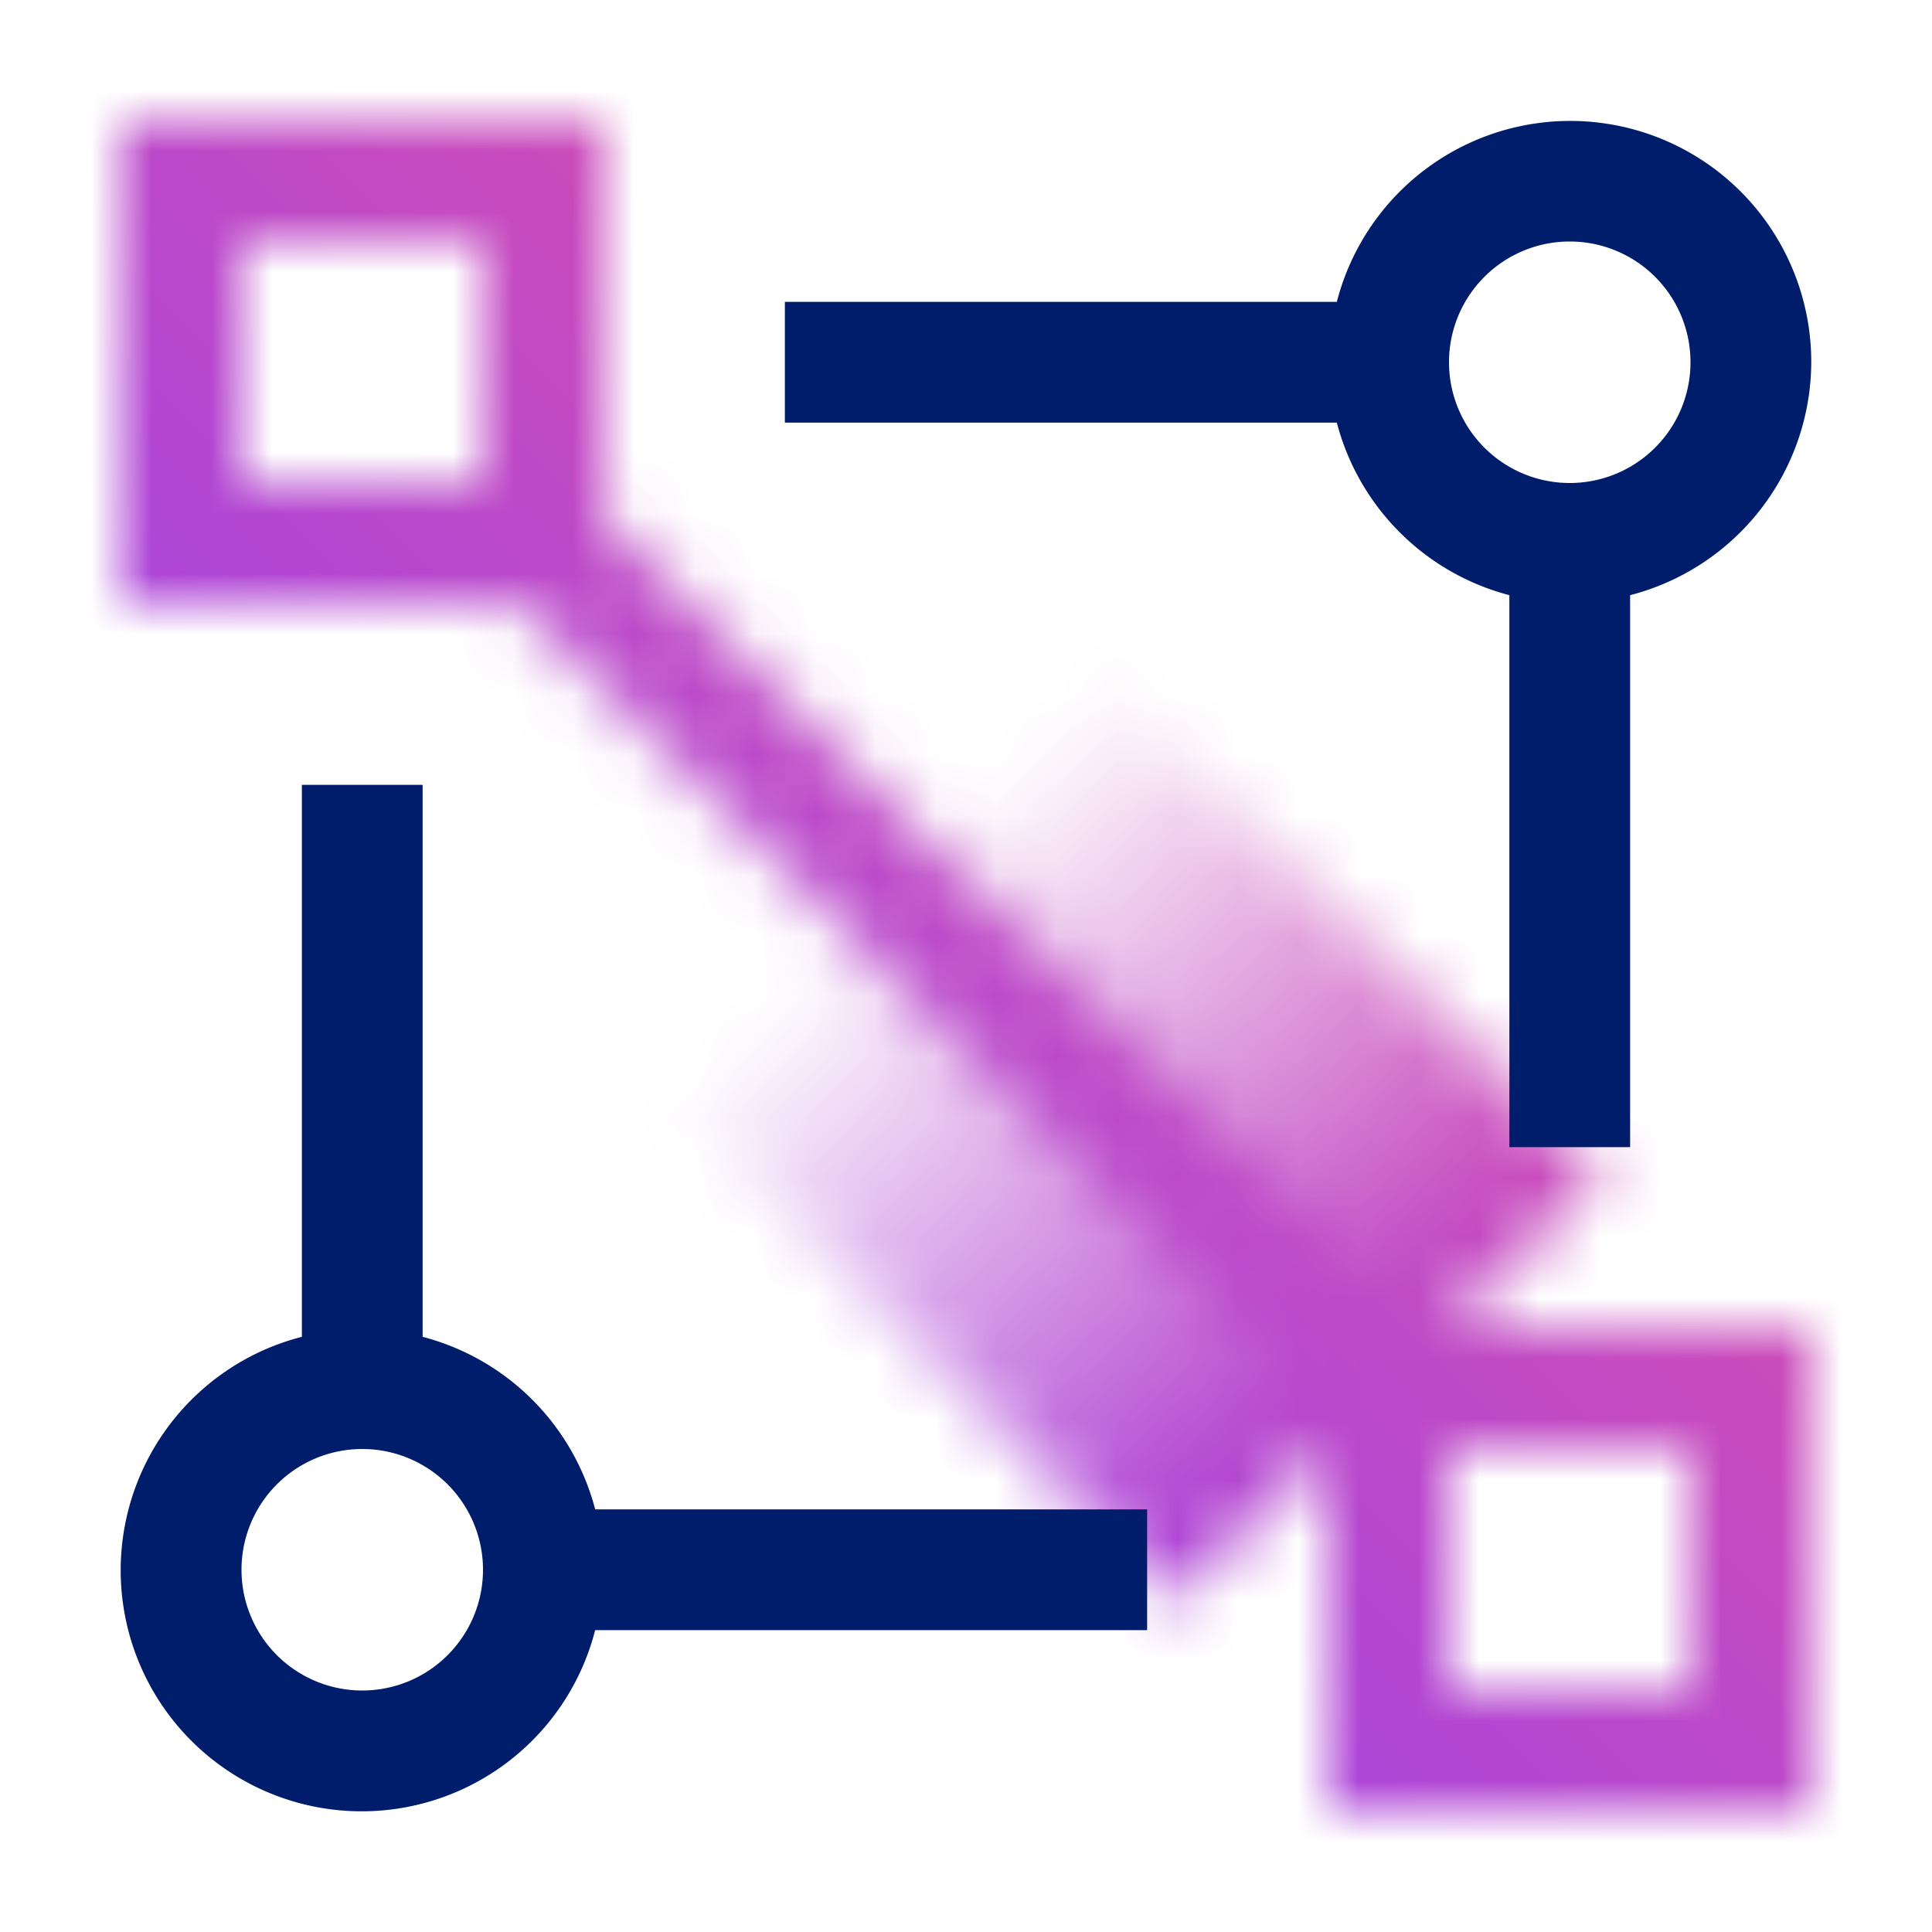 <svg xmlns="http://www.w3.org/2000/svg" viewBox="0 0 32 32"><defs><linearGradient id="mt4mfavexa" x1="-846.562" y1="310.653" x2="-846.562" y2="290.653" gradientTransform="matrix(1 0 0 -.99 862.562 313.632)" gradientUnits="userSpaceOnUse"><stop offset=".05"></stop><stop offset=".6" stop-opacity="0"></stop></linearGradient><linearGradient id="xu2x8li8qc" y1="32" x2="32" gradientUnits="userSpaceOnUse"><stop offset=".1" stop-color="#8a3ffc"></stop><stop offset=".9" stop-color="#ee5396"></stop></linearGradient><mask id="zqheu46hcb" x="0" y="0" width="32" height="32" maskUnits="userSpaceOnUse"><path d="M23.707 22.293 10 8.586V2H2v8h6.586l13.707 13.707zM8 8H4V4h4z" fill="#fff"></path><path transform="rotate(135 16 16)" fill="url(#mt4mfavexa)" d="M11 6.101h10V25.9H11z"></path><path d="M30 30h-8v-8h8zm-6-2h4v-4h-4z" fill="#fff"></path></mask></defs><g data-name="Layer 2"><g data-name="Light theme icons"><g mask="url(#zqheu46hcb)"><path fill="url(#xu2x8li8qc)" d="M0 0h32v32H0z"></path></g><path d="M7 22.142V13H5v9.142A3.992 3.992 0 1 0 9.858 27H19v-2H9.858A4 4 0 0 0 7 22.142zM6 28a2 2 0 1 1 2-2 2 2 0 0 1-2 2zM30 6a3.992 3.992 0 0 0-7.858-1H13v2h9.142A4 4 0 0 0 25 9.858V19h2V9.858A4 4 0 0 0 30 6zm-4 2a2 2 0 1 1 2-2 2 2 0 0 1-2 2z" fill="#001d6c"></path></g></g></svg>